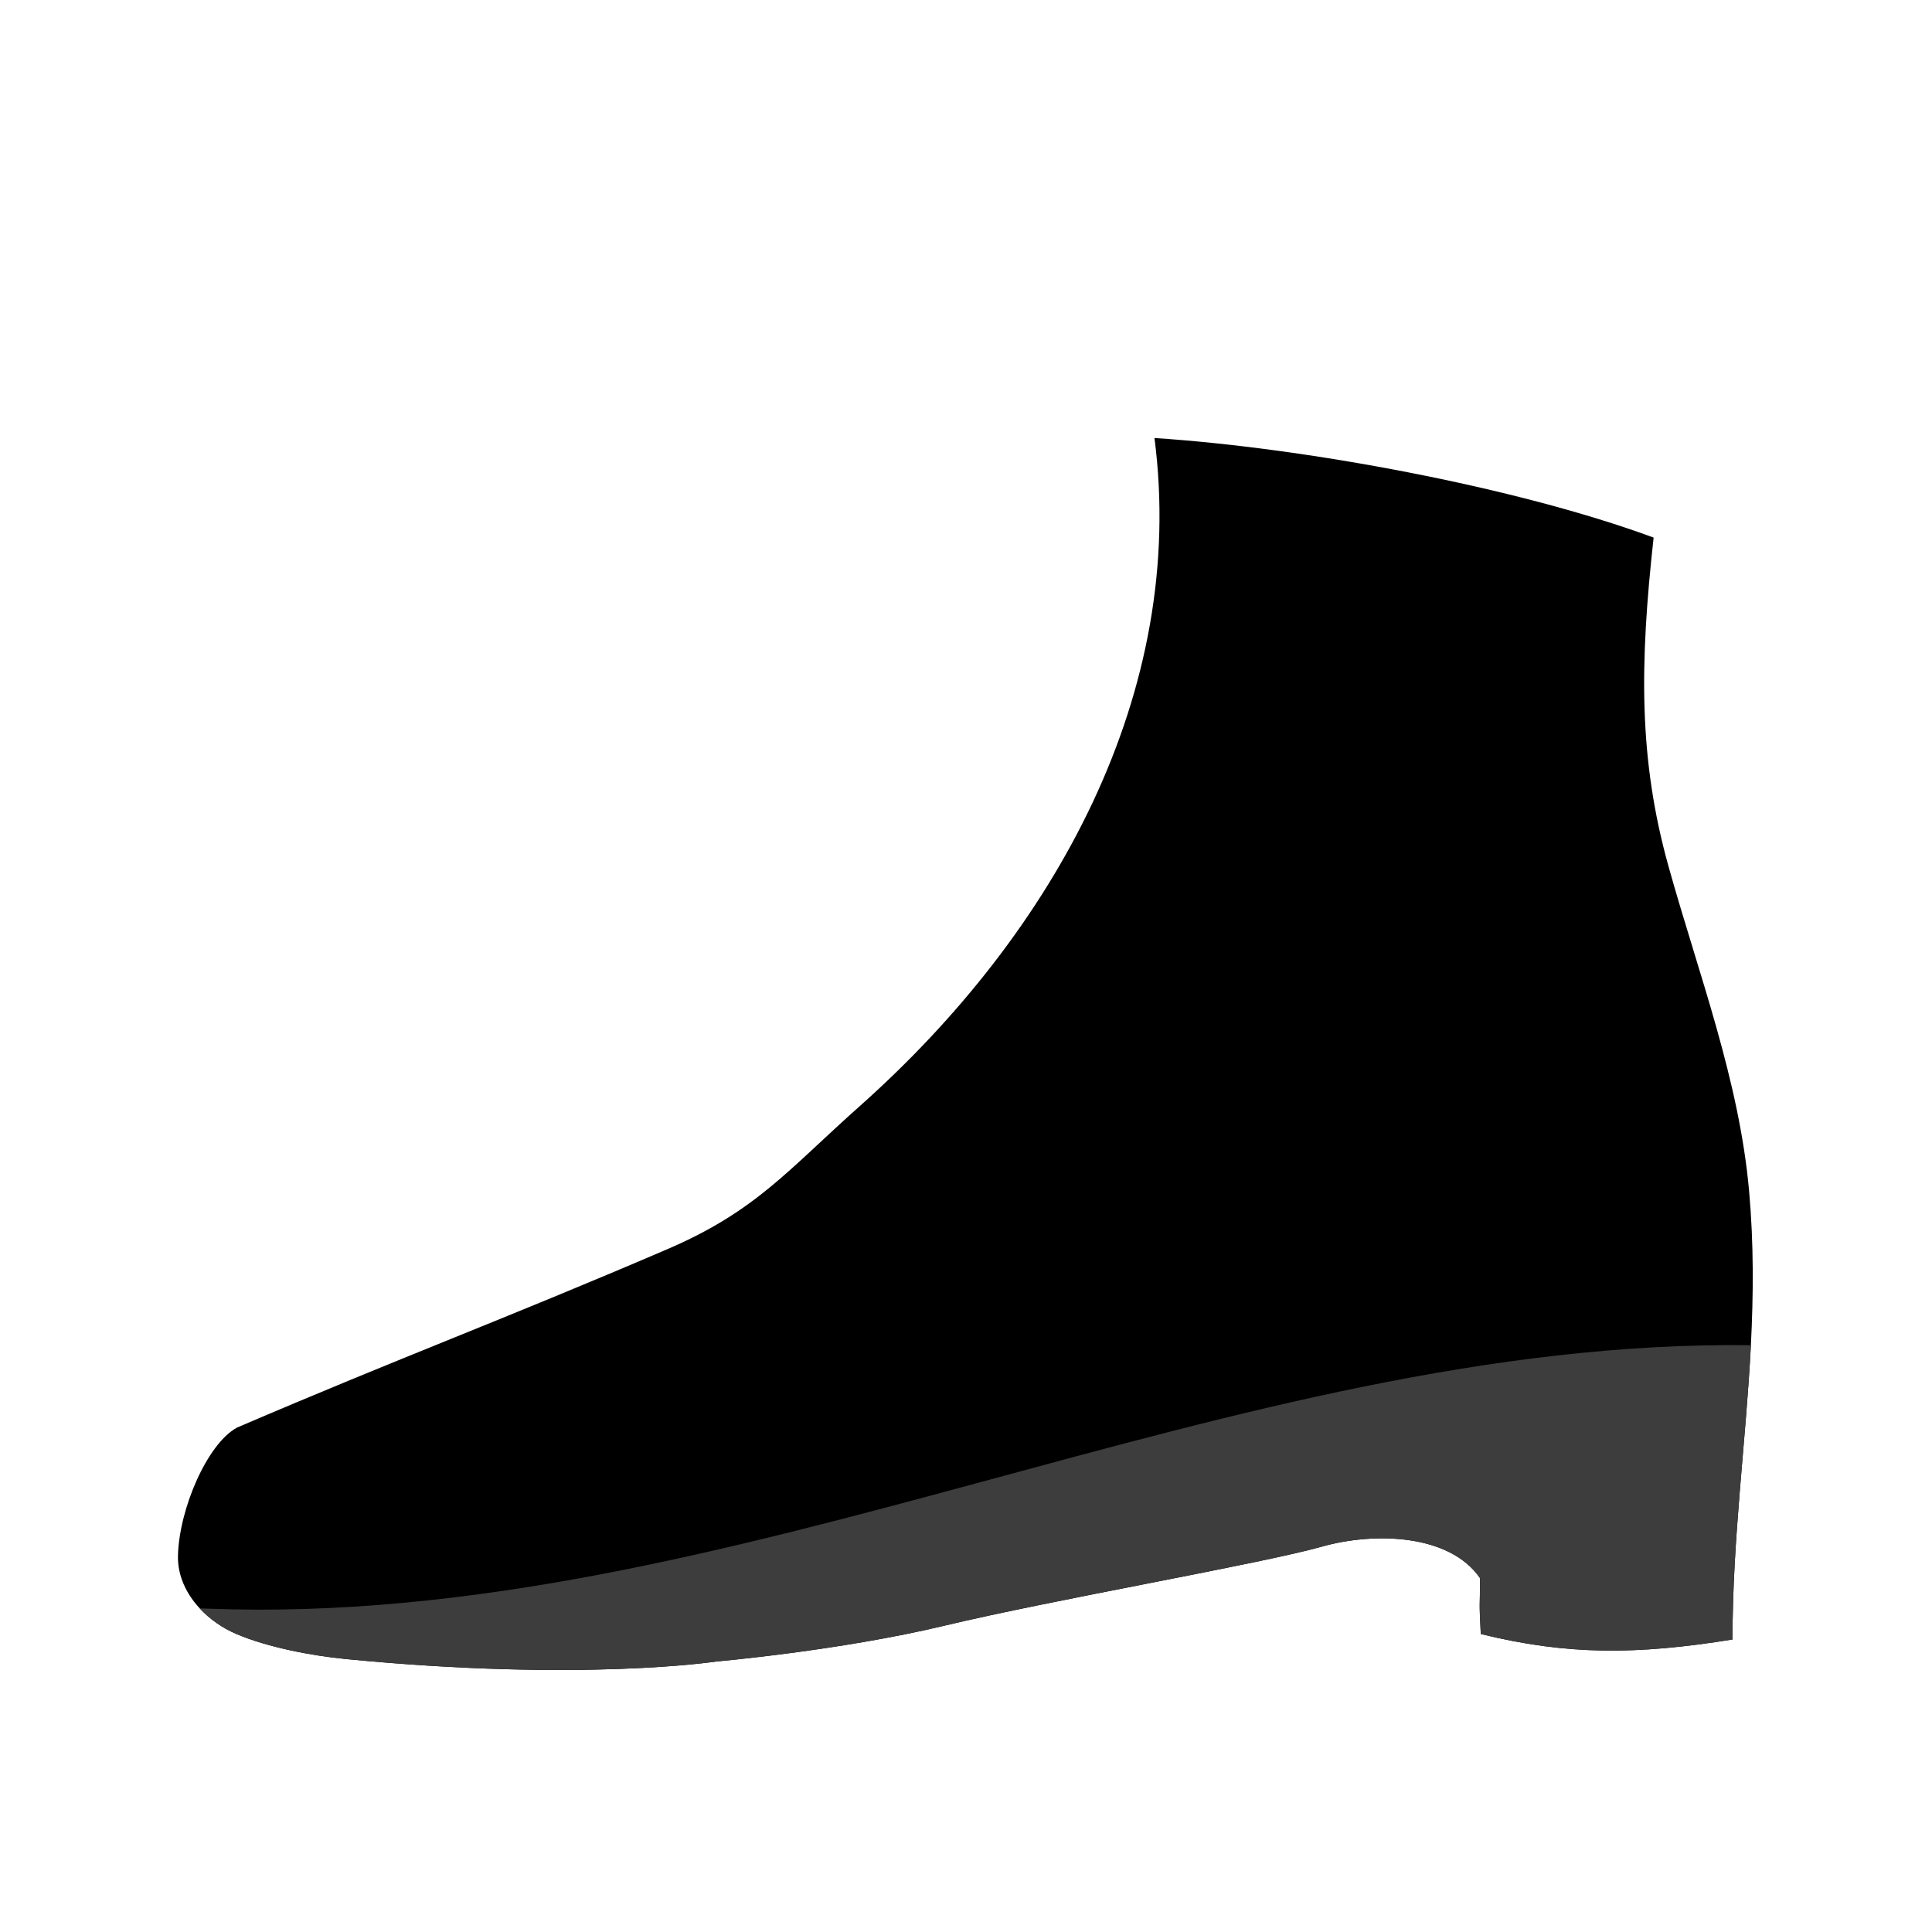 <svg width="988" height="988" viewBox="0 0 988 988" fill="none" xmlns="http://www.w3.org/2000/svg">
<path d="M91.008 795.628C90.785 805.727 95.237 815.075 102.136 822.503C107.283 828.067 113.765 832.546 120.693 835.523C136.884 842.45 159.279 846.678 176.806 848.403C297.826 860.199 366.125 849.683 366.125 849.683C366.125 849.683 429.5 844.147 482.721 831.405C539.419 817.857 644.553 799.801 676.073 790.898C702.642 783.415 741.201 784.305 756.864 807.034C756.864 824.005 756.307 816.549 757.253 835.606C801.711 846.54 837.015 846.289 885.979 838.416C885.979 786.698 892.795 738.039 895.382 687.907C896.69 662.284 896.884 636.3 894.492 609.342C889.456 552.421 868.702 498.31 853.318 443.281C837.933 388.28 838.461 339.873 845.639 274.912C774.947 248.844 666.559 228.952 590.386 224C607.162 353.755 539.975 476.443 439.654 565.664C402.625 598.631 386.517 619.441 340.919 638.971C256.095 675.36 206.046 693.666 121.193 730.055C105.864 738.374 91.537 771.953 91.008 795.628Z" fill="black"/>
<path d="M102.136 822.503C107.283 828.067 113.765 832.546 120.693 835.523C136.884 842.45 159.279 846.679 176.806 848.404C297.826 860.2 366.125 849.684 366.125 849.684C366.125 849.684 429.5 844.148 482.721 831.406C539.419 817.857 644.553 799.802 676.073 790.899C702.642 783.415 741.201 784.306 756.864 807.035C756.864 824.006 756.308 816.55 757.253 835.607C801.711 846.54 837.015 846.29 885.979 838.417C885.979 786.698 892.795 738.04 895.382 687.907C629.585 684.68 373.859 832.963 106.254 822.642C104.89 822.586 103.527 822.531 102.136 822.503Z" fill="#3D3D3D"/>
</svg>

